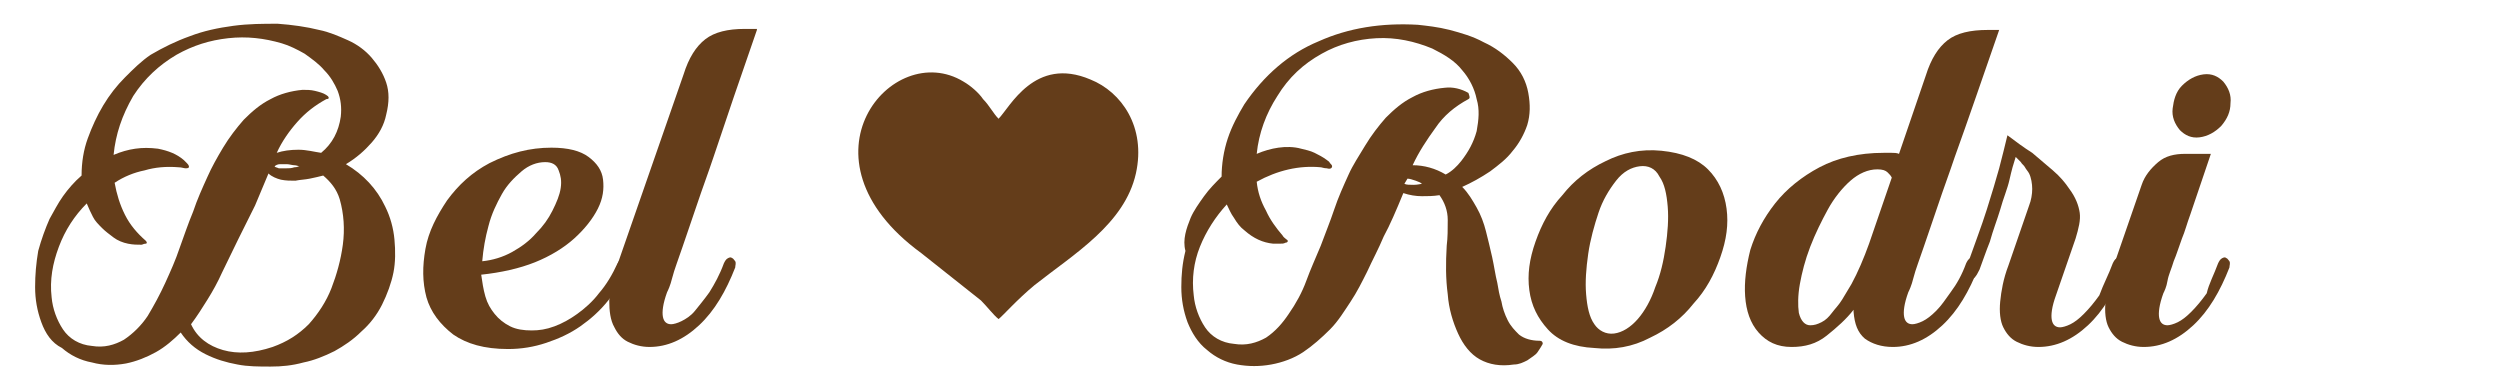 <?xml version="1.0" encoding="utf-8"?>
<!-- Generator: Adobe Illustrator 28.0.0, SVG Export Plug-In . SVG Version: 6.00 Build 0)  -->
<svg version="1.1" id="Capa_1" xmlns="http://www.w3.org/2000/svg" xmlns:xlink="http://www.w3.org/1999/xlink" x="0px" y="0px"
	 viewBox="0 0 242.1 35.6" style="enable-background:new 0 0 242.1 35.6;" xml:space="preserve">
<style type="text/css">
	.st0{fill-rule:evenodd;clip-rule:evenodd;fill:#643D1A;}
	.st1{fill:#643D1A;}
</style>
<path class="st0" d="M96.7,30.9c0.4-0.3,1.8-1.9,3.5-3.3c3.8-3,8.7-5.9,9.8-10.8c1-4.5-1.4-7.9-4.4-9.1c-5.4-2.3-7.8,2.7-8.9,3.8
	c-0.5-0.5-0.9-1.3-1.5-1.9C94.8,9,94,8.3,93.3,7.9c-6.9-4.2-16.7,7.4-4.1,16.6l5.8,4.6C95.6,29.7,96.2,30.5,96.7,30.9L96.7,30.9z"/>
<g>
	<path class="st1" d="M4.8,21.2c0.4-0.7,0.8-1.5,1.3-2.2c0.5-0.7,1.1-1.4,1.8-2c0-1.3,0.2-2.5,0.6-3.6c0.4-1.1,0.9-2.2,1.5-3.2
		c0.6-1,1.3-1.9,2.1-2.7c0.8-0.8,1.6-1.6,2.5-2.2C15.8,4.6,17,4,18.4,3.5c1.3-0.5,2.7-0.8,4.2-1s2.9-0.2,4.3-0.2
		c1.4,0.1,2.8,0.3,4,0.6c1,0.2,1.9,0.6,2.8,1c0.9,0.4,1.7,1,2.3,1.7c0.6,0.7,1.1,1.5,1.4,2.4c0.3,0.9,0.3,1.9,0,3.1
		c-0.2,1-0.7,1.9-1.4,2.7c-0.7,0.8-1.5,1.5-2.5,2.1c1.7,1,3,2.4,3.8,4.1c0.5,1,0.8,2.1,0.9,3.2s0.1,2.2-0.1,3.2s-0.6,2.1-1.1,3.1
		c-0.5,1-1.2,1.9-2,2.6c-0.8,0.8-1.7,1.4-2.6,1.9c-1,0.5-2,0.9-3,1.1c-1.1,0.3-2.1,0.4-3.2,0.4c-1.1,0-2.2,0-3.2-0.2
		c-1.1-0.2-2.1-0.5-3.1-1c-1-0.5-1.8-1.2-2.4-2.1c-0.7,0.7-1.5,1.4-2.4,1.9c-0.9,0.5-1.9,0.9-2.9,1.1c-1.1,0.2-2.2,0.2-3.3-0.1
		c-1.1-0.2-2.1-0.7-2.9-1.4C5,33.2,4.4,32.3,4,31.2c-0.4-1.1-0.6-2.2-0.6-3.4c0-1.2,0.1-2.3,0.3-3.5C4,23.2,4.4,22.1,4.8,21.2z
		 M31.6,9.6c-1.1,0.6-2,1.3-2.8,2.2c-0.8,0.9-1.5,1.9-2,3c0.6-0.2,1.3-0.3,2.1-0.3s1.5,0.2,2.2,0.3c1.1-0.9,1.7-2.1,1.9-3.5
		c0.1-0.9,0-1.7-0.3-2.5c-0.3-0.7-0.7-1.4-1.3-2c-0.5-0.6-1.2-1.1-1.9-1.6c-0.7-0.4-1.5-0.8-2.2-1c-1.7-0.5-3.4-0.7-5.2-0.5
		c-1.8,0.2-3.4,0.7-5,1.6c-1.7,1-3.1,2.3-4.2,4C11.8,11.2,11.2,13,11,15c0.7-0.3,1.4-0.5,2.1-0.6c0.7-0.1,1.4-0.1,2.2,0
		c1,0.2,1.8,0.5,2.5,1.1c0.1,0.1,0.2,0.2,0.3,0.3c0.2,0.2,0.2,0.3,0.2,0.4c-0.1,0.1-0.2,0.1-0.3,0.1c-0.2,0-0.4-0.1-0.7-0.1
		c-1.2-0.1-2.3,0-3.3,0.3c-1,0.2-2,0.6-2.9,1.2c0.2,1.1,0.5,2.1,1,3.1c0.5,1,1.2,1.8,2,2.5c0.2,0.2,0.1,0.3,0,0.3
		c-0.2,0-0.3,0.1-0.4,0.1c-0.4,0-0.8,0-1.3-0.1c-0.5-0.1-1-0.3-1.4-0.6c-0.4-0.3-0.8-0.6-1.1-0.9C9.5,21.7,9.2,21.4,9,21
		c-0.2-0.4-0.4-0.8-0.6-1.3c-1.2,1.2-2.1,2.6-2.7,4.2c-0.6,1.6-0.9,3.2-0.7,4.9c0.1,1.1,0.5,2.2,1.1,3.1s1.6,1.5,2.8,1.6
		c1.2,0.2,2.2-0.1,3.1-0.6c0.9-0.6,1.7-1.4,2.3-2.3c0.6-1,1.2-2.1,1.7-3.2c0.5-1.1,1-2.2,1.4-3.4c0.4-1.1,0.8-2.3,1.3-3.5
		c0.4-1.2,0.9-2.3,1.4-3.4c0.4-0.9,0.9-1.8,1.5-2.8c0.6-1,1.3-1.9,2-2.7c0.8-0.8,1.6-1.5,2.6-2c0.9-0.5,2-0.8,3.1-0.9
		c0.4,0,0.8,0,1.2,0.1c0.4,0.1,0.8,0.2,1.1,0.4c0.1,0.1,0.2,0.1,0.2,0.2C31.9,9.5,31.8,9.6,31.6,9.6z M21.5,26.4
		c-0.4,0.9-0.9,1.8-1.4,2.6c-0.5,0.8-1,1.6-1.6,2.4c0.6,1.3,1.7,2.1,3.1,2.5c1.4,0.4,3,0.3,4.8-0.3c1.4-0.5,2.5-1.2,3.5-2.2
		c0.9-1,1.7-2.2,2.2-3.5s0.9-2.7,1.1-4.2c0.2-1.5,0.1-3-0.3-4.4c-0.3-1-0.9-1.7-1.6-2.3c-0.4,0.1-0.8,0.2-1.3,0.3
		c-0.5,0.1-0.9,0.1-1.4,0.2c-0.5,0-0.9,0-1.4-0.1c-0.4-0.1-0.9-0.3-1.2-0.6l-1.3,3.1C23.6,22.1,22.5,24.3,21.5,26.4z M26.6,16.1
		c0,0.1,0.2,0.1,0.4,0.2c0.2,0,0.5,0,0.7,0c0.3,0,0.5,0,0.8-0.1c0.3,0,0.4-0.1,0.5-0.1c-0.1,0-0.3-0.1-0.5-0.1s-0.5-0.1-0.7-0.1
		c-0.2,0-0.5,0-0.7,0C26.9,15.9,26.7,16,26.6,16.1z"/>
	<path class="st1" d="M53.4,14.3c1.6,0,2.8,0.3,3.6,0.9c0.8,0.6,1.3,1.3,1.4,2.2c0.1,0.9,0,1.8-0.5,2.8s-1.3,2-2.3,2.9
		c-1,0.9-2.3,1.7-3.8,2.3c-1.5,0.6-3.3,1-5.2,1.2c0.1,0.7,0.2,1.4,0.4,2.1c0.2,0.7,0.5,1.2,0.9,1.7s0.9,0.9,1.5,1.2
		c0.6,0.3,1.3,0.4,2.1,0.4c0.7,0,1.4-0.1,2.2-0.4c0.8-0.3,1.5-0.7,2.2-1.2c0.7-0.5,1.5-1.2,2.1-2c0.7-0.8,1.3-1.8,1.8-2.9
		c0.1-0.2,0.3-0.4,0.4-0.5c0.2-0.1,0.3-0.1,0.4,0c0.1,0,0.2,0.2,0.3,0.3s0,0.4-0.1,0.6c-0.5,1.2-1.1,2.2-1.9,3.2
		c-0.8,1-1.7,1.8-2.7,2.5c-1,0.7-2.1,1.2-3.3,1.6c-1.2,0.4-2.4,0.6-3.7,0.6c-2.3,0-4-0.5-5.3-1.4c-1.3-1-2.2-2.2-2.6-3.6
		c-0.4-1.5-0.4-3-0.1-4.7s1.1-3.2,2.1-4.7c1.1-1.5,2.4-2.7,4.1-3.6C49.4,14.8,51.3,14.3,53.4,14.3z M52.8,15.7
		c-0.8,0-1.6,0.3-2.3,0.9c-0.7,0.6-1.4,1.3-1.9,2.2c-0.5,0.9-1,1.9-1.3,3.1c-0.3,1.1-0.5,2.2-0.6,3.4c1-0.1,2-0.4,2.9-0.9
		c0.9-0.5,1.7-1.1,2.3-1.8c0.7-0.7,1.2-1.4,1.6-2.2c0.4-0.8,0.7-1.5,0.8-2.2c0.1-0.7,0-1.2-0.2-1.7C53.9,15.9,53.4,15.7,52.8,15.7z"
		/>
	<path class="st1" d="M73.3,2.9c-1.6,4.6-3,8.7-4.2,12.3c-0.5,1.5-1.1,3.1-1.6,4.6c-0.5,1.5-1,2.9-1.4,4.1c-0.4,1.2-0.8,2.2-1,3
		s-0.4,1.2-0.5,1.4c-0.4,1.1-0.5,1.9-0.4,2.4c0.1,0.5,0.4,0.7,0.8,0.7c0.2,0,0.6-0.1,1-0.3c0.4-0.2,0.9-0.5,1.3-1s0.9-1.1,1.4-1.8
		c0.5-0.8,1-1.7,1.4-2.8c0.1-0.2,0.2-0.4,0.4-0.5c0.2-0.1,0.3-0.1,0.4,0c0.1,0,0.2,0.2,0.3,0.3c0.1,0.2,0,0.4,0,0.6
		c-0.9,2.3-2,4.2-3.5,5.6c-1.5,1.4-3.1,2.1-4.8,2.1c-0.8,0-1.5-0.2-2.1-0.5c-0.6-0.3-1-0.8-1.3-1.4C59.1,31,59,30.1,59,29.1
		c0.1-1,0.3-2.2,0.8-3.5l6.4-18.4c0.5-1.6,1.2-2.7,2.1-3.4c0.9-0.7,2.2-1,3.8-1H73.3z"/>
</g>
<g>
	<g>
		<path class="st1" d="M115.3,21.1c0.3-0.7,0.8-1.4,1.3-2.1c0.5-0.7,1.1-1.3,1.7-1.9c0-1.2,0.2-2.5,0.6-3.7c0.4-1.2,1-2.3,1.6-3.3
			c1.9-2.8,4.3-4.9,7.2-6.1c2.9-1.3,6.1-1.8,9.6-1.6c0.9,0.1,1.9,0.2,3.1,0.5c1.1,0.3,2.2,0.6,3.3,1.2c1.1,0.5,2,1.2,2.8,2
			c0.8,0.8,1.3,1.8,1.5,2.9c0.2,1.1,0.2,2.1-0.1,3.1c-0.3,0.9-0.8,1.8-1.4,2.5c-0.6,0.8-1.4,1.4-2.2,2c-0.9,0.6-1.8,1.1-2.7,1.5
			c0.6,0.6,1,1.3,1.4,2c0.4,0.7,0.7,1.5,0.9,2.3c0.2,0.8,0.4,1.6,0.6,2.5c0.2,0.9,0.3,1.7,0.5,2.5c0.1,0.6,0.2,1.2,0.4,1.8
			c0.1,0.6,0.3,1.2,0.6,1.8s0.7,1,1.1,1.4c0.5,0.4,1.2,0.6,2,0.6c0.2,0,0.3,0.1,0.3,0.3c-0.1,0.2-0.3,0.5-0.5,0.8s-0.6,0.5-1,0.8
			c-0.4,0.2-0.8,0.4-1.3,0.4c-1.3,0.2-2.4,0-3.3-0.5s-1.6-1.4-2.1-2.5c-0.5-1.1-0.9-2.4-1-3.8c-0.2-1.5-0.2-3-0.1-4.7
			c0.1-0.8,0.1-1.6,0.1-2.5s-0.3-1.7-0.8-2.4c-0.6,0.1-1.2,0.1-1.7,0.1c-0.6,0-1.2-0.1-1.8-0.3c-0.7,1.7-1.3,3.1-1.9,4.2
			c-0.5,1.2-1.1,2.3-1.6,3.4c-0.5,1-1,2-1.6,2.9s-1.2,1.9-2,2.7c-0.8,0.8-1.7,1.6-2.6,2.2c-0.9,0.6-2,1-3.1,1.2
			c-1.1,0.2-2.2,0.2-3.3,0c-1.1-0.2-2.1-0.7-2.9-1.4c-0.9-0.7-1.5-1.7-1.9-2.7c-0.4-1.1-0.6-2.2-0.6-3.4c0-1.2,0.1-2.3,0.4-3.5
			C114.5,23.2,114.9,22.1,115.3,21.1z M142.2,9.6c-1.3,0.7-2.4,1.6-3.2,2.8c-0.8,1.1-1.6,2.3-2.2,3.6c1.1,0,2.2,0.3,3.2,0.9
			c0.6-0.3,1.1-0.8,1.5-1.3c0.7-0.9,1.2-1.8,1.5-2.9c0.2-1.1,0.3-2.1,0-3.1c-0.2-1-0.7-2-1.4-2.8c-0.7-0.9-1.7-1.5-2.9-2.1
			c-1.7-0.7-3.5-1.1-5.4-1c-1.9,0.1-3.7,0.6-5.3,1.5c-1.8,1-3.2,2.3-4.3,4.1c-1.1,1.7-1.8,3.6-2,5.6c0.7-0.3,1.4-0.5,2.1-0.6
			c0.7-0.1,1.5-0.1,2.2,0.1c0.4,0.1,0.9,0.2,1.3,0.4c0.4,0.2,0.8,0.4,1.2,0.7c0.1,0.1,0.2,0.1,0.3,0.3c0.1,0.1,0.2,0.2,0.2,0.3
			c0,0.2-0.2,0.3-0.5,0.2c-0.3,0-0.5-0.1-0.6-0.1c-2.1-0.2-4.2,0.3-6.2,1.4c0.1,1,0.4,1.9,0.9,2.8c0.4,0.9,1,1.7,1.6,2.4
			c0.1,0.2,0.3,0.3,0.4,0.4c0.2,0.1,0.1,0.3-0.1,0.3c-0.2,0.1-0.3,0.1-0.6,0.1c-0.2,0-0.4,0-0.6,0c-1-0.1-1.9-0.5-2.8-1.3
			c-0.4-0.3-0.7-0.7-1-1.2c-0.3-0.4-0.5-0.9-0.7-1.3c-1.1,1.2-2,2.6-2.6,4.1c-0.6,1.5-0.8,3.1-0.6,4.7c0.1,1.1,0.5,2.2,1.1,3.1
			s1.6,1.5,2.8,1.6c1.2,0.2,2.2-0.1,3.1-0.6c0.9-0.6,1.6-1.4,2.2-2.3c0.7-1,1.3-2.1,1.7-3.2s0.9-2.2,1.4-3.4
			c0.4-1.1,0.9-2.3,1.3-3.5c0.4-1.2,0.9-2.3,1.4-3.4c0.4-0.9,1-1.8,1.6-2.8s1.3-1.9,2-2.7c0.8-0.8,1.6-1.5,2.6-2
			c0.9-0.5,2-0.8,3.1-0.9c0.8-0.1,1.6,0.1,2.3,0.5C142.3,9.3,142.4,9.5,142.2,9.6z M136,17.8c0.2,0.1,0.5,0.1,0.9,0.1
			c0.4,0,0.7-0.1,0.8-0.1c-0.1-0.1-0.3-0.2-0.6-0.3c-0.3-0.1-0.6-0.2-0.8-0.2L136,17.8z"/>
		<path class="st1" d="M160.9,14.6c2,0.2,3.5,0.8,4.5,1.8c1,1,1.6,2.3,1.8,3.8c0.2,1.5,0,3-0.6,4.7c-0.6,1.7-1.4,3.2-2.6,4.5
			c-1.1,1.4-2.5,2.5-4.2,3.3c-1.7,0.9-3.5,1.2-5.4,1c-2-0.1-3.5-0.7-4.5-1.8c-1-1.1-1.6-2.3-1.8-3.8c-0.2-1.5,0-3,0.6-4.7
			c0.6-1.7,1.4-3.2,2.6-4.5c1.1-1.4,2.5-2.5,4.2-3.3C157.1,14.8,158.9,14.4,160.9,14.6z M156.3,32.3c0.8-0.1,1.6-0.6,2.3-1.4
			c0.7-0.8,1.3-1.9,1.7-3.1c0.5-1.2,0.8-2.5,1-3.9c0.2-1.4,0.3-2.7,0.2-3.9c-0.1-1.2-0.3-2.2-0.8-2.9c-0.4-0.8-1.1-1.1-1.9-1
			c-0.8,0.1-1.6,0.5-2.3,1.4c-0.7,0.9-1.3,1.9-1.7,3.1s-0.8,2.6-1,4c-0.2,1.4-0.3,2.7-0.2,3.9c0.1,1.2,0.3,2.2,0.8,2.9
			C154.8,32,155.5,32.4,156.3,32.3z"/>
		<path class="st1" d="M190.4,25.5c0.1-0.2,0.2-0.4,0.4-0.5c0.2-0.1,0.3-0.1,0.5,0c0.1,0,0.2,0.2,0.3,0.3c0.1,0.2,0,0.4,0,0.6
			c-0.9,2.3-2,4.2-3.5,5.6c-1.5,1.4-3.1,2.1-4.8,2.1c-1.1,0-2-0.3-2.7-0.8c-0.7-0.6-1-1.4-1.1-2.6V30c-0.7,0.9-1.6,1.7-2.6,2.5
			s-2.1,1.1-3.4,1.1c-1.4,0-2.4-0.5-3.2-1.4c-0.8-0.9-1.2-2.1-1.3-3.5c-0.1-1.4,0.1-2.9,0.5-4.5c0.5-1.6,1.3-3.1,2.4-4.5
			c1.1-1.4,2.6-2.6,4.3-3.5c1.7-0.9,3.8-1.4,6.2-1.4c0.3,0,0.6,0,0.8,0c0.2,0,0.5,0,0.7,0.1l2.6-7.6c0.5-1.6,1.2-2.7,2.1-3.4
			c0.9-0.7,2.2-1,3.9-1h1.1c-1.6,4.6-3,8.7-4.3,12.3c-0.5,1.5-1.1,3.1-1.6,4.6c-0.5,1.5-1,2.9-1.4,4.1c-0.4,1.2-0.8,2.2-1,3
			s-0.4,1.2-0.5,1.4c-0.4,1.1-0.5,1.9-0.4,2.4c0.1,0.5,0.4,0.7,0.8,0.7c0.2,0,0.6-0.1,1-0.3c0.4-0.2,0.8-0.5,1.3-1s0.9-1.1,1.4-1.8
			C189.5,27.5,190,26.6,190.4,25.5z M175.3,31.5c0.4,0,0.7-0.1,1.1-0.3c0.4-0.2,0.7-0.5,1-0.9s0.7-0.8,1-1.3c0.3-0.5,0.6-1,0.9-1.5
			c0.6-1.1,1.2-2.5,1.7-3.9l2.2-6.4c-0.1-0.2-0.2-0.3-0.4-0.5s-0.5-0.3-1-0.3c-0.9,0-1.8,0.4-2.6,1.1c-0.8,0.7-1.6,1.7-2.2,2.8
			s-1.2,2.3-1.7,3.6s-0.8,2.5-1,3.6c-0.2,1.1-0.2,2.1-0.1,2.8C174.4,31.1,174.8,31.5,175.3,31.5z"/>
		<path class="st1" d="M204.6,25.5c0.1-0.2,0.2-0.4,0.4-0.5c0.2-0.1,0.3-0.1,0.4,0c0.1,0,0.2,0.2,0.3,0.3c0.1,0.2,0,0.4,0,0.6
			c-0.9,2.3-2,4.2-3.5,5.6c-1.5,1.4-3.1,2.1-4.8,2.1c-0.8,0-1.5-0.2-2.1-0.5c-0.6-0.3-1-0.8-1.3-1.4c-0.3-0.6-0.4-1.5-0.3-2.5
			s0.3-2.2,0.8-3.5l2-5.8c0.2-0.5,0.3-1.1,0.3-1.6s-0.1-1.1-0.3-1.5c-0.1-0.2-0.3-0.4-0.4-0.6c-0.1-0.2-0.3-0.3-0.4-0.5l-0.5-0.5
			c-0.2,0.6-0.4,1.3-0.6,2.2s-0.6,1.8-0.9,2.9c-0.3,1-0.7,2-1,3.1c-0.4,1-0.7,1.9-1,2.7c-0.2,0.4-0.3,0.6-0.5,0.8
			c-0.2,0.1-0.3,0.2-0.5,0.1c-0.1-0.1-0.2-0.2-0.3-0.4c0-0.2,0-0.5,0.1-0.9c0.7-2,1.4-3.8,1.9-5.4c0.5-1.6,0.9-2.9,1.2-4
			c0.3-1.2,0.6-2.3,0.8-3.2c0.8,0.6,1.6,1.2,2.4,1.7c0.6,0.5,1.3,1.1,2,1.7c0.7,0.6,1.2,1.2,1.6,1.8c0.6,0.8,0.9,1.6,1,2.3
			c0.1,0.7-0.1,1.5-0.4,2.5l-1.9,5.5c-0.4,1.1-0.5,1.9-0.4,2.4s0.4,0.7,0.8,0.7c0.2,0,0.6-0.1,1-0.3c0.4-0.2,0.8-0.5,1.3-1
			s1-1.1,1.5-1.8C203.7,27.5,204.2,26.6,204.6,25.5z"/>
		<path class="st1" d="M214.8,25.5c0.1-0.2,0.2-0.4,0.4-0.5c0.2-0.1,0.3-0.1,0.4,0c0.1,0,0.2,0.2,0.3,0.3c0.1,0.2,0,0.4,0,0.6
			c-0.9,2.3-2,4.2-3.5,5.6c-1.5,1.4-3.1,2.1-4.8,2.1c-0.8,0-1.5-0.2-2.1-0.5c-0.6-0.3-1-0.8-1.3-1.4c-0.3-0.6-0.4-1.5-0.3-2.5
			s0.3-2.2,0.8-3.5l2.7-7.8c0.3-0.9,0.9-1.6,1.6-2.2s1.6-0.8,2.6-0.8h2.5c-0.7,2.1-1.4,4.1-2,5.9c-0.3,0.8-0.5,1.6-0.8,2.3
			c-0.3,0.8-0.5,1.5-0.8,2.2c-0.2,0.7-0.5,1.3-0.6,1.9s-0.3,1-0.4,1.2c-0.4,1.1-0.5,1.9-0.4,2.4s0.4,0.7,0.8,0.7
			c0.2,0,0.6-0.1,1-0.3c0.4-0.2,0.8-0.5,1.3-1s1-1.1,1.5-1.8C213.9,27.5,214.4,26.6,214.8,25.5z M215.1,12.2c-0.6,0.6-1.3,1-2.1,1.1
			c-0.8,0.1-1.4-0.2-1.9-0.7c-0.5-0.6-0.8-1.3-0.7-2.1s0.3-1.6,0.9-2.2c0.6-0.6,1.3-1,2.1-1.1c0.8-0.1,1.4,0.2,1.9,0.7
			c0.5,0.6,0.8,1.3,0.7,2.1C216,10.8,215.7,11.5,215.1,12.2z"/>
	</g>
</g>
</svg>
